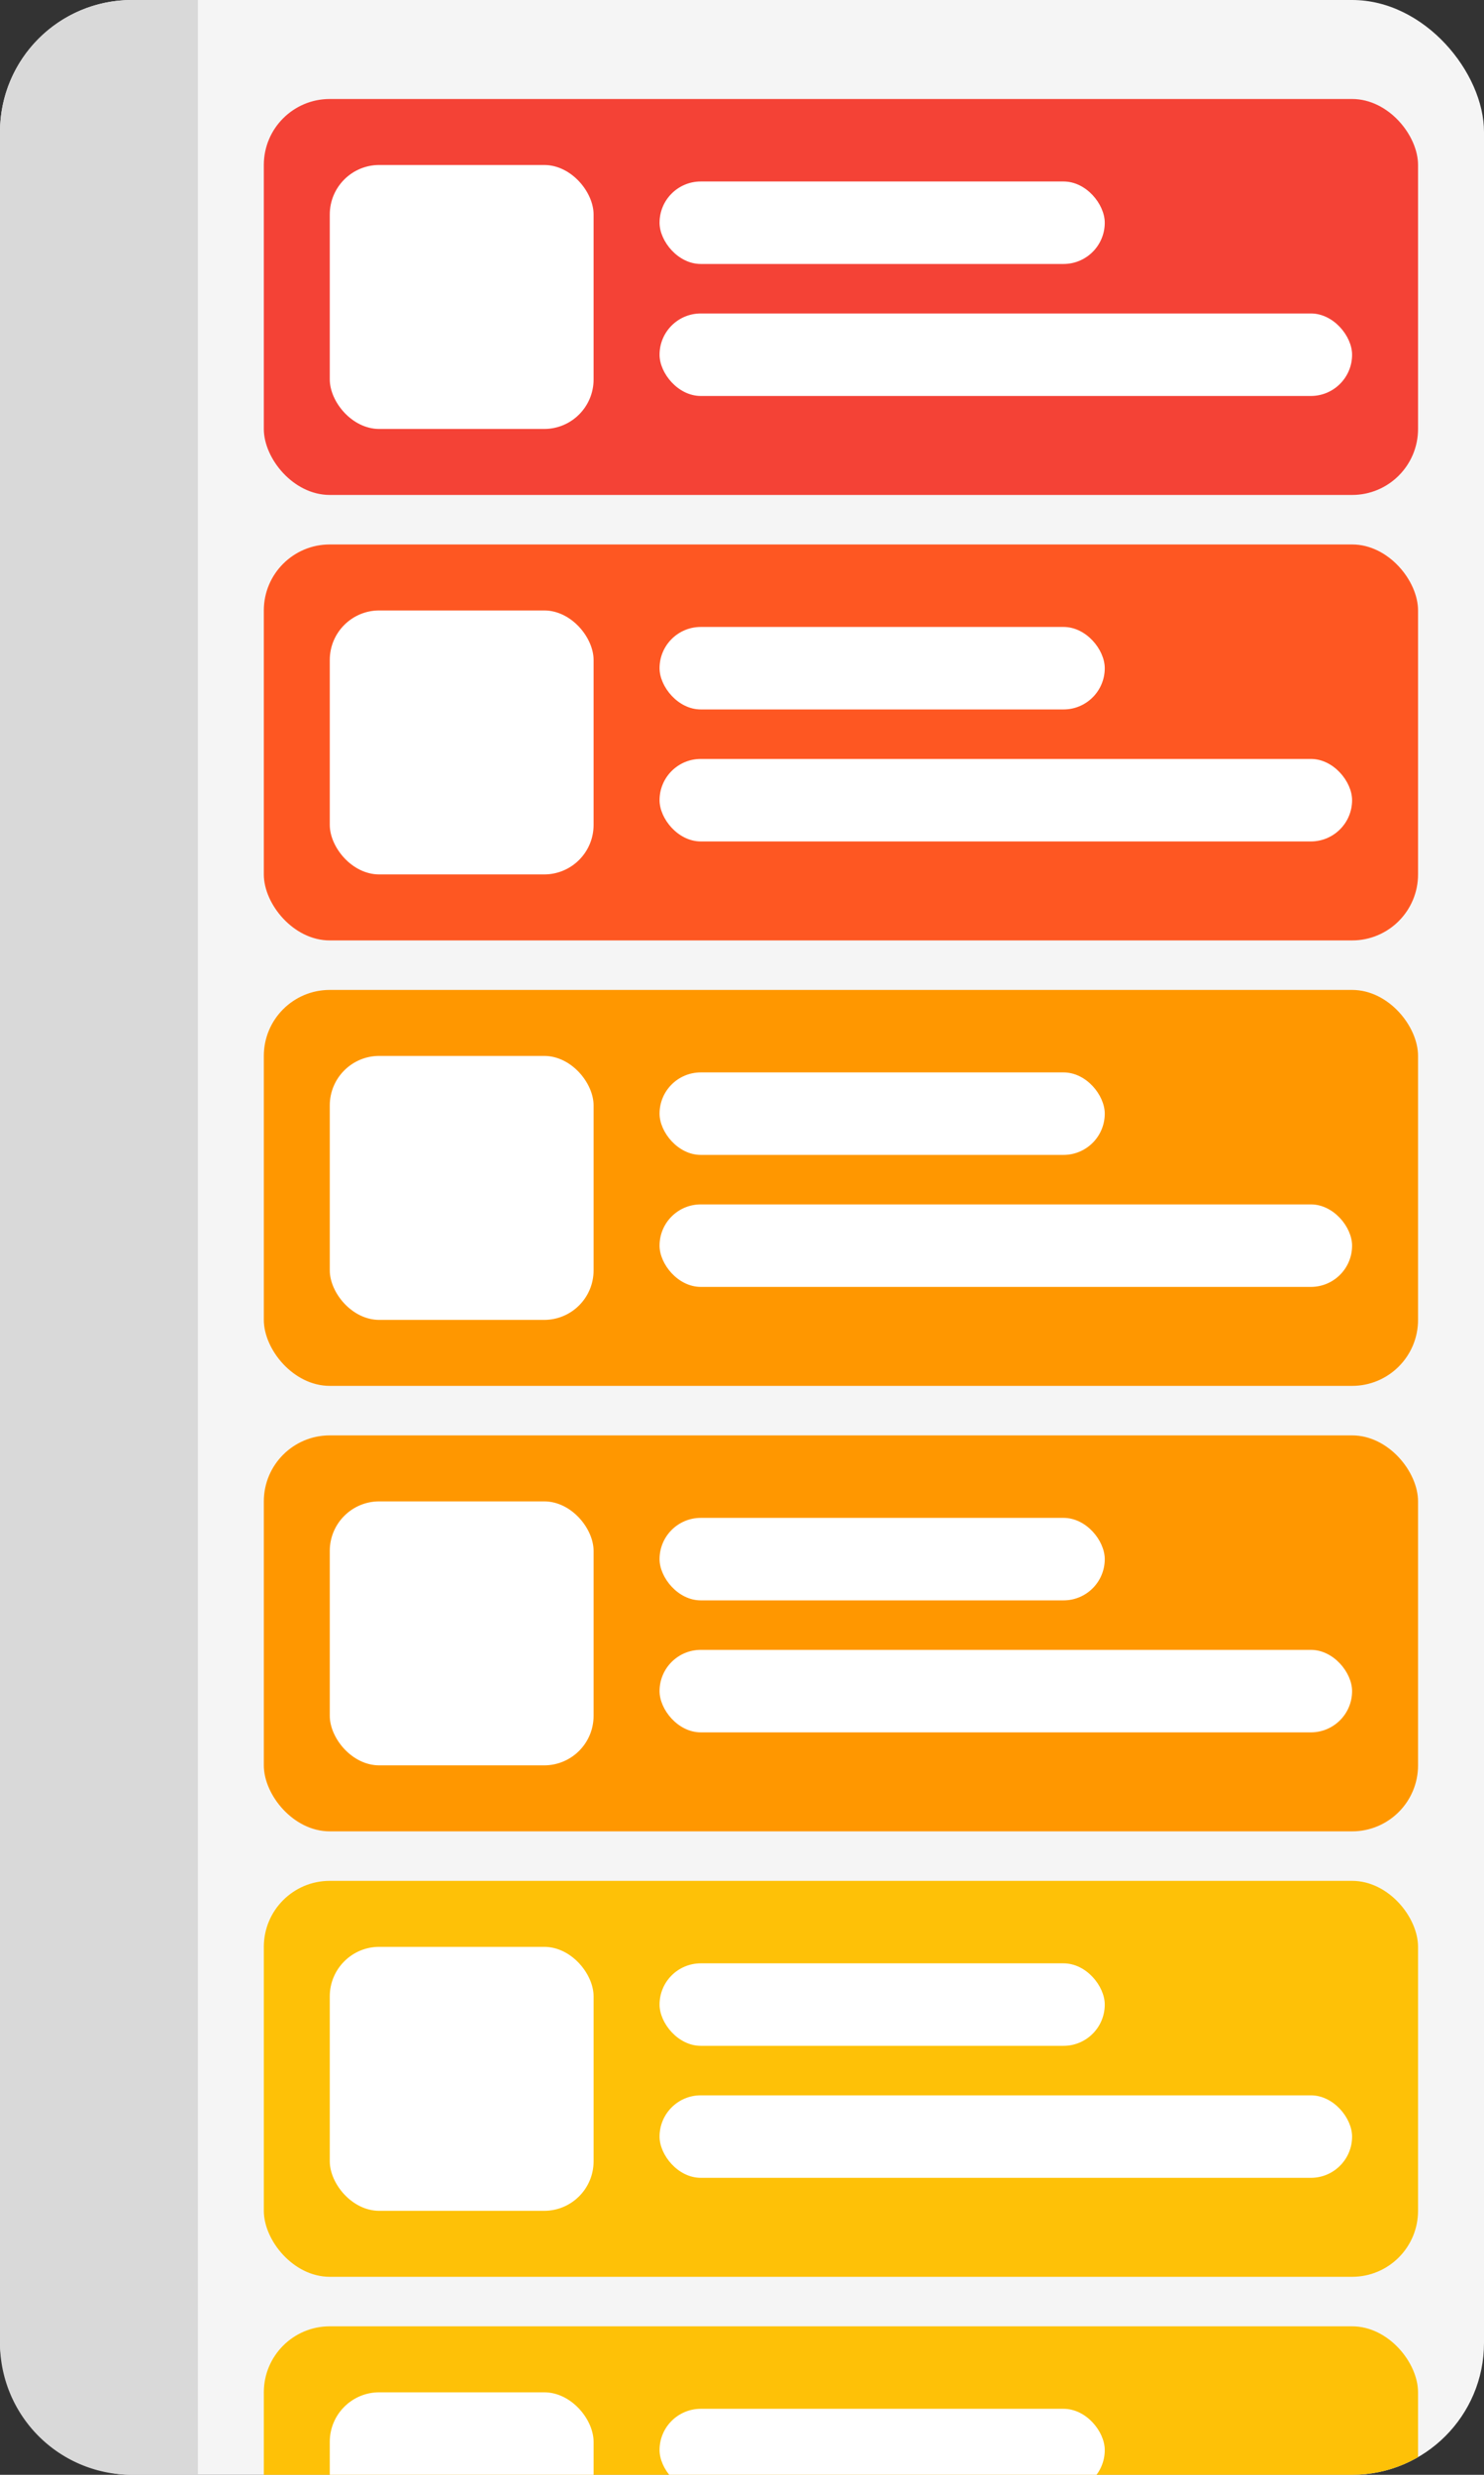<svg xmlns="http://www.w3.org/2000/svg" width="90" height="150"><rect width="100%" height="100%" fill="#333333" stroke="none"/><defs><clipPath id="prefix__a"><rect width="90" height="150" rx="8" fill="#fbfbfb"/></clipPath></defs><rect data-name="background" width="90" height="150" rx="8" fill="#f5f5f5"/><path d="M8 0h4v150H8a8 8 0 01-8-8V8a8 8 0 018-8z" fill="#d9d9d9"/><g data-name="Grupo 67608" clip-path="url(#prefix__a)"><g data-name="-----skeleton-list-view" transform="translate(16 141)"><rect data-name="background" width="70" height="24" rx="4" fill="#fec107"/><g data-name="-----skeleton-icon"><rect data-name="//---skeleton-icon" width="16" height="16" rx="3" fill="#fff" transform="translate(4 4)"/></g><g data-name="-----skeleton-text-regular"><rect data-name="//---skeleton-text-regular" width="42" height="5" rx="2.5" fill="#fff" transform="translate(24 13)"/></g><g data-name="-----skeleton-text-regular"><rect data-name="//---skeleton-text-regular" width="27" height="5" rx="2.5" fill="#fff" transform="translate(24 5)"/></g></g><g data-name="-----skeleton-list-view" transform="translate(16 114)"><rect data-name="background" width="70" height="24" rx="4" fill="#fec107"/><g data-name="-----skeleton-icon"><rect data-name="//---skeleton-icon" width="16" height="16" rx="3" fill="#fff" transform="translate(4 4)"/></g><g data-name="-----skeleton-text-regular"><rect data-name="//---skeleton-text-regular" width="42" height="5" rx="2.5" fill="#fff" transform="translate(24 13)"/></g><g data-name="-----skeleton-text-regular"><rect data-name="//---skeleton-text-regular" width="27" height="5" rx="2.5" fill="#fff" transform="translate(24 5)"/></g></g><g data-name="-----skeleton-list-view" transform="translate(16 87)"><rect data-name="background" width="70" height="24" rx="4" fill="#ff9700"/><g data-name="-----skeleton-icon"><rect data-name="//---skeleton-icon" width="16" height="16" rx="3" fill="#fff" transform="translate(4 4)"/></g><g data-name="-----skeleton-text-regular"><rect data-name="//---skeleton-text-regular" width="42" height="5" rx="2.5" fill="#fff" transform="translate(24 13)"/></g><g data-name="-----skeleton-text-regular"><rect data-name="//---skeleton-text-regular" width="27" height="5" rx="2.5" fill="#fff" transform="translate(24 5)"/></g></g><g data-name="-----skeleton-list-view" transform="translate(16 60)"><rect data-name="background" width="70" height="24" rx="4" fill="#ff9700"/><g data-name="-----skeleton-icon"><rect data-name="//---skeleton-icon" width="16" height="16" rx="3" fill="#fff" transform="translate(4 4)"/></g><g data-name="-----skeleton-text-regular"><rect data-name="//---skeleton-text-regular" width="42" height="5" rx="2.5" fill="#fff" transform="translate(24 13)"/></g><g data-name="-----skeleton-text-regular"><rect data-name="//---skeleton-text-regular" width="27" height="5" rx="2.5" fill="#fff" transform="translate(24 5)"/></g></g><g data-name="-----skeleton-list-view" transform="translate(16 33)"><rect data-name="background" width="70" height="24" rx="4" fill="#fe5722"/><g data-name="-----skeleton-icon"><rect data-name="//---skeleton-icon" width="16" height="16" rx="3" fill="#fff" transform="translate(4 4)"/></g><g data-name="-----skeleton-text-regular"><rect data-name="//---skeleton-text-regular" width="42" height="5" rx="2.5" fill="#fff" transform="translate(24 13)"/></g><g data-name="-----skeleton-text-regular"><rect data-name="//---skeleton-text-regular" width="27" height="5" rx="2.5" fill="#fff" transform="translate(24 5)"/></g></g><g data-name="-----skeleton-list-view" transform="translate(16 6)"><rect data-name="background" width="70" height="24" rx="4" fill="#f44236"/><g data-name="-----skeleton-icon"><rect data-name="//---skeleton-icon" width="16" height="16" rx="3" fill="#fff" transform="translate(4 4)"/></g><g data-name="-----skeleton-text-regular"><rect data-name="//---skeleton-text-regular" width="42" height="5" rx="2.5" fill="#fff" transform="translate(24 13)"/></g><g data-name="-----skeleton-text-regular"><rect data-name="//---skeleton-text-regular" width="27" height="5" rx="2.5" fill="#fff" transform="translate(24 5)"/></g></g></g></svg>